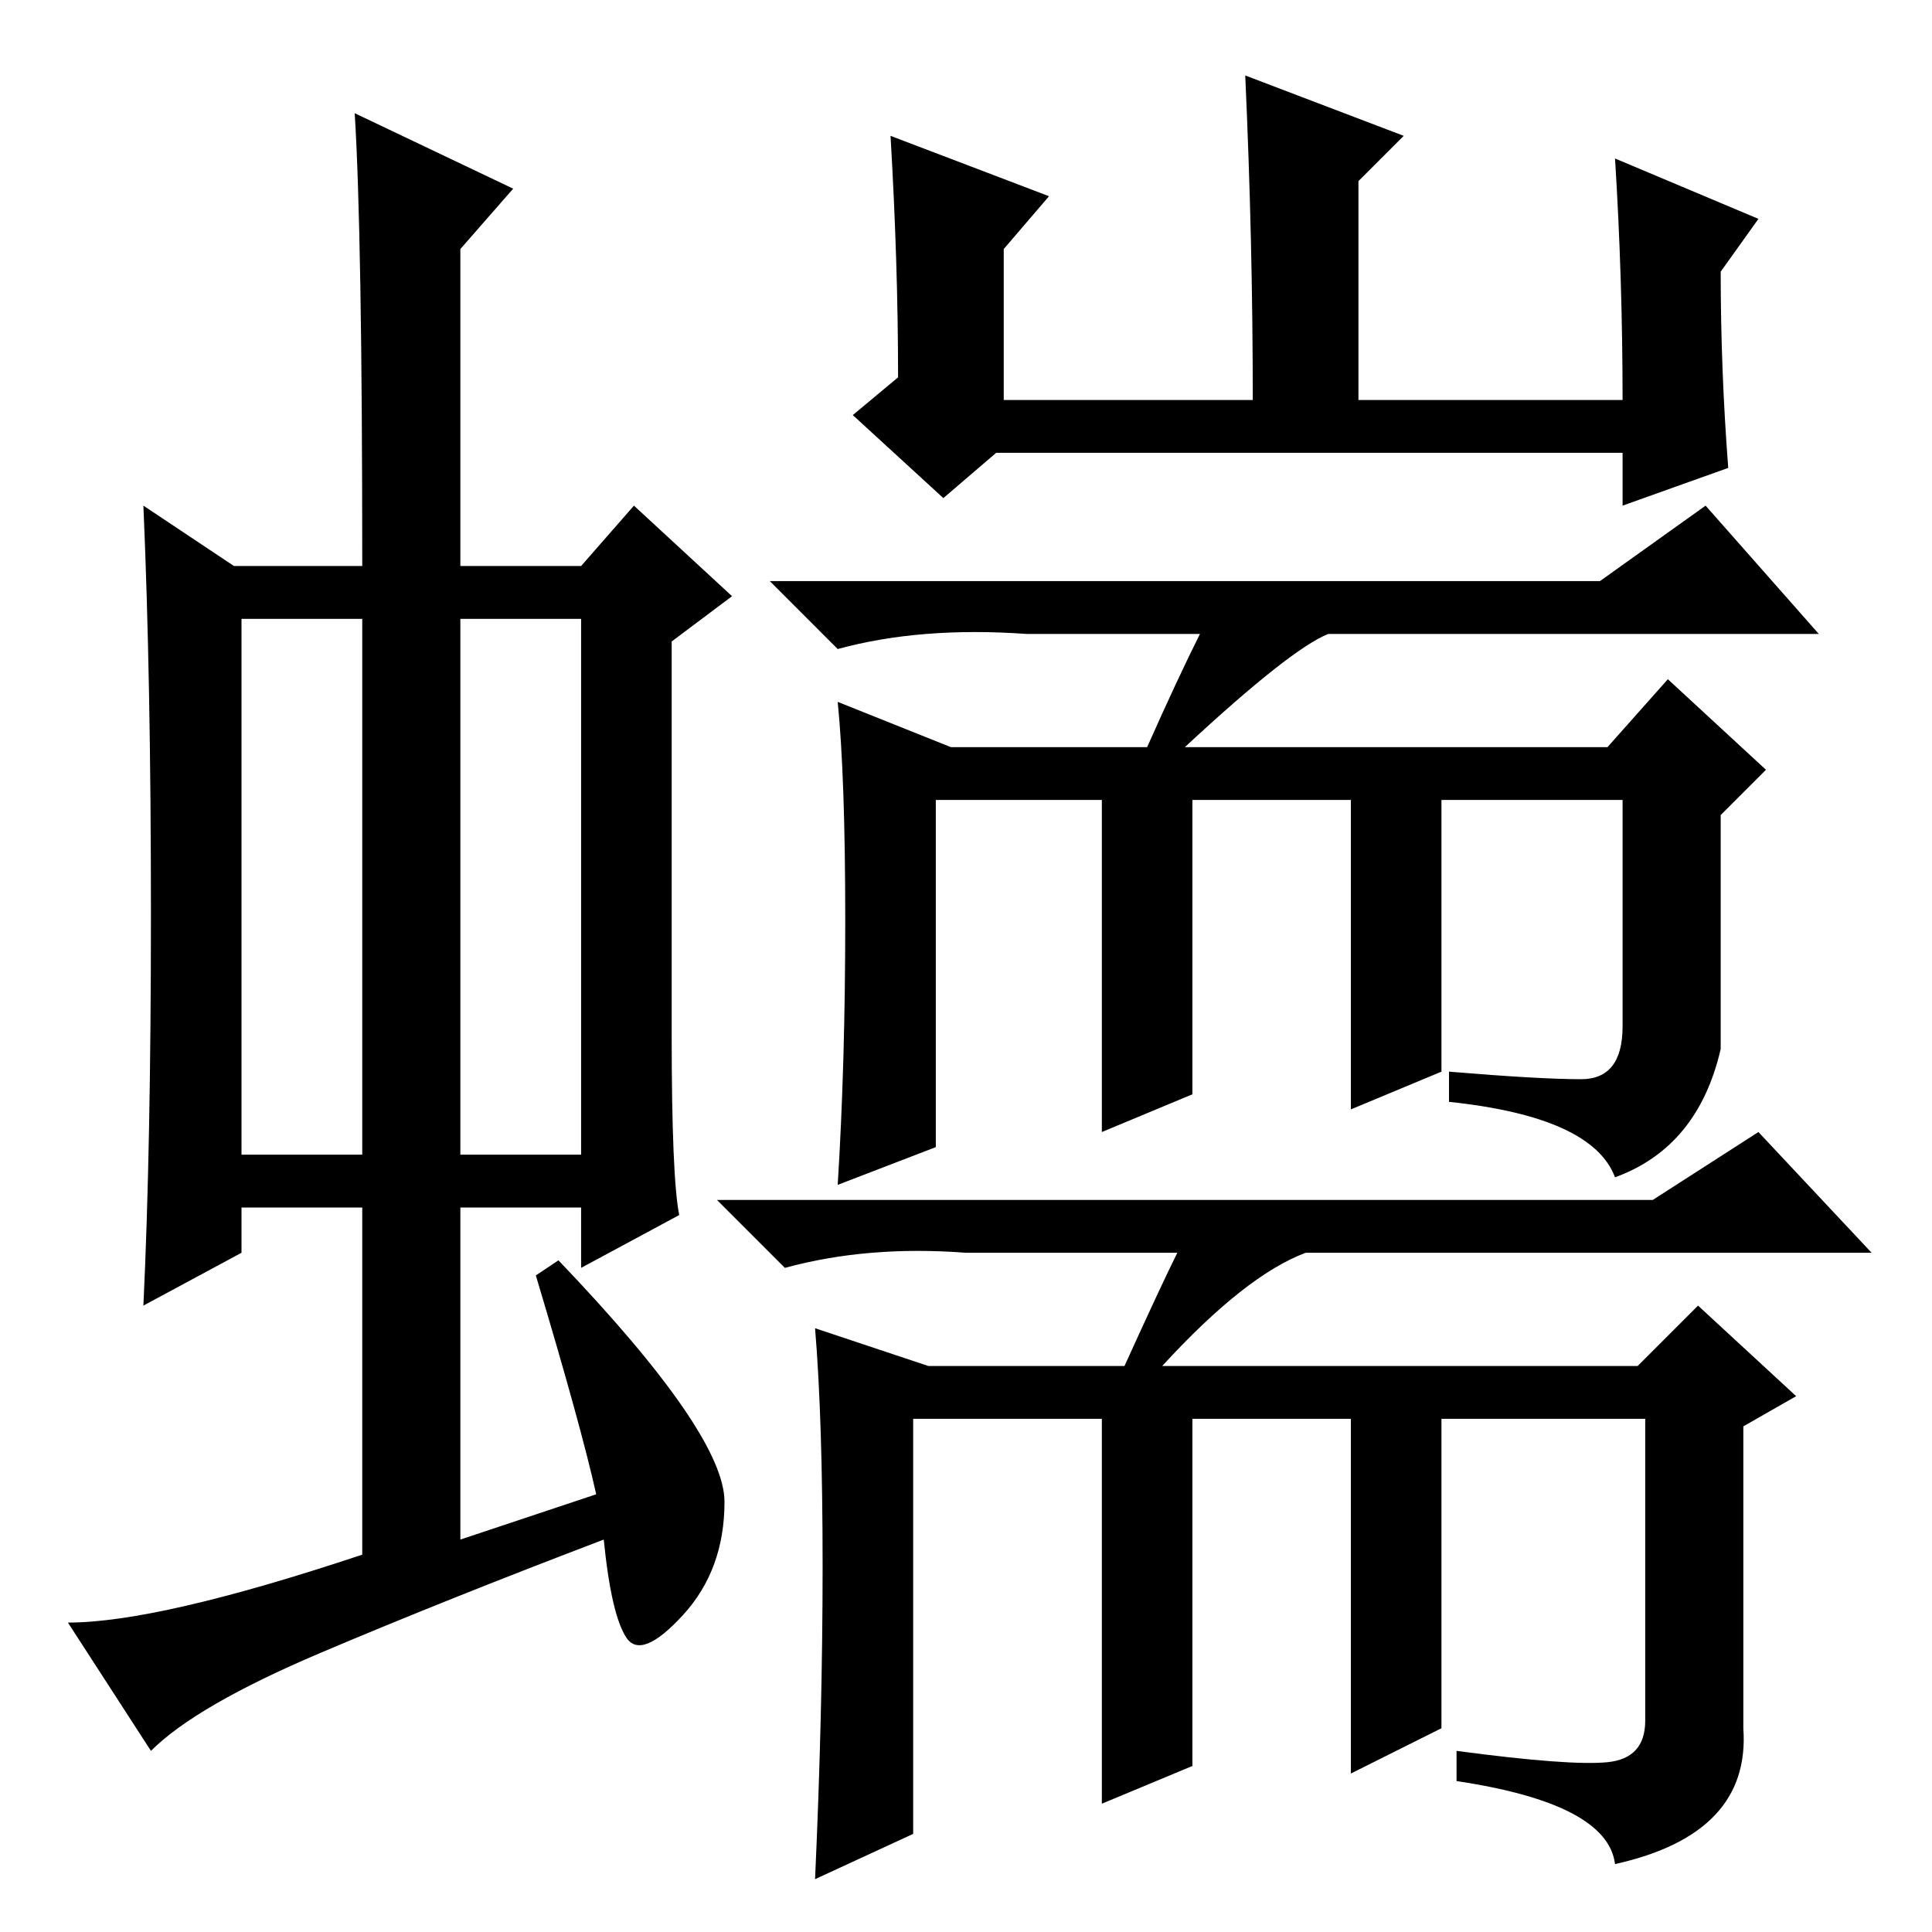 <?xml version="1.0" standalone="no"?>
<!DOCTYPE svg PUBLIC "-//W3C//DTD SVG 1.1//EN" "http://www.w3.org/Graphics/SVG/1.1/DTD/svg11.dtd" >
<svg xmlns="http://www.w3.org/2000/svg" xmlns:xlink="http://www.w3.org/1999/xlink" version="1.1" viewBox="0 -36 256 256">
  <g transform="matrix(1 0 0 -1 0 220)">
   <path fill="currentColor"
d="M32 103h16v71h-16v-71zM61 103h16v71h-16v-71zM48 50v46h-16v-6l-13 -7q1 21 1 52t-1 54l12 -8h17q0 44 -1 60l21 -10l-7 -8v-42h16l7 8l13 -12l-8 -6v-52q0 -19 1 -24l-13 -7v8h-16v-44l18 6q-2 9 -8 29l3 2q22 -23 22 -32t-5.5 -15t-7.5 -3t-3 13q-21 -8 -37.5 -15
t-22.5 -13l-11 17q12 0 39 9zM180 203h35q0 16 -1 32l19 -8l-5 -7q0 -13 1 -26l-14 -5v7h-83l-7 -6l-12 11l6 5q0 15 -1 32l21 -8l-6 -7v-20h33q0 21 -1 43l21 -8l-6 -6v-29zM159 172h-23q-14 1 -25 -2l-9 9h110l14 10l15 -17h-65q-5 -2 -19 -15h56l8 9l13 -12l-6 -6v-31
q-3 -13 -14 -17q-3 8 -22 10v4q12 -1 17.5 -1t5.5 7v30h-24v-36l-12 -5v41h-21v-39l-12 -5v44h-22v-46l-13 -5q1 16 1 35t-1 29l15 -6h26q4 9 7 15zM156 90h-28q-13 1 -24 -2l-9 9h124l14 9l15 -16h-75q-8 -3 -19 -15h63l8 8l13 -12l-7 -4v-40q1 -14 -17 -18q-1 8 -21 11v4
q15 -2 20 -1.5t5 5.5v40h-27v-41l-12 -6v47h-21v-46l-12 -5v51h-25v-55l-13 -6q1 22 1 41.5t-1 31.5l15 -5h26q5 11 7 15z" />
  </g>

</svg>

